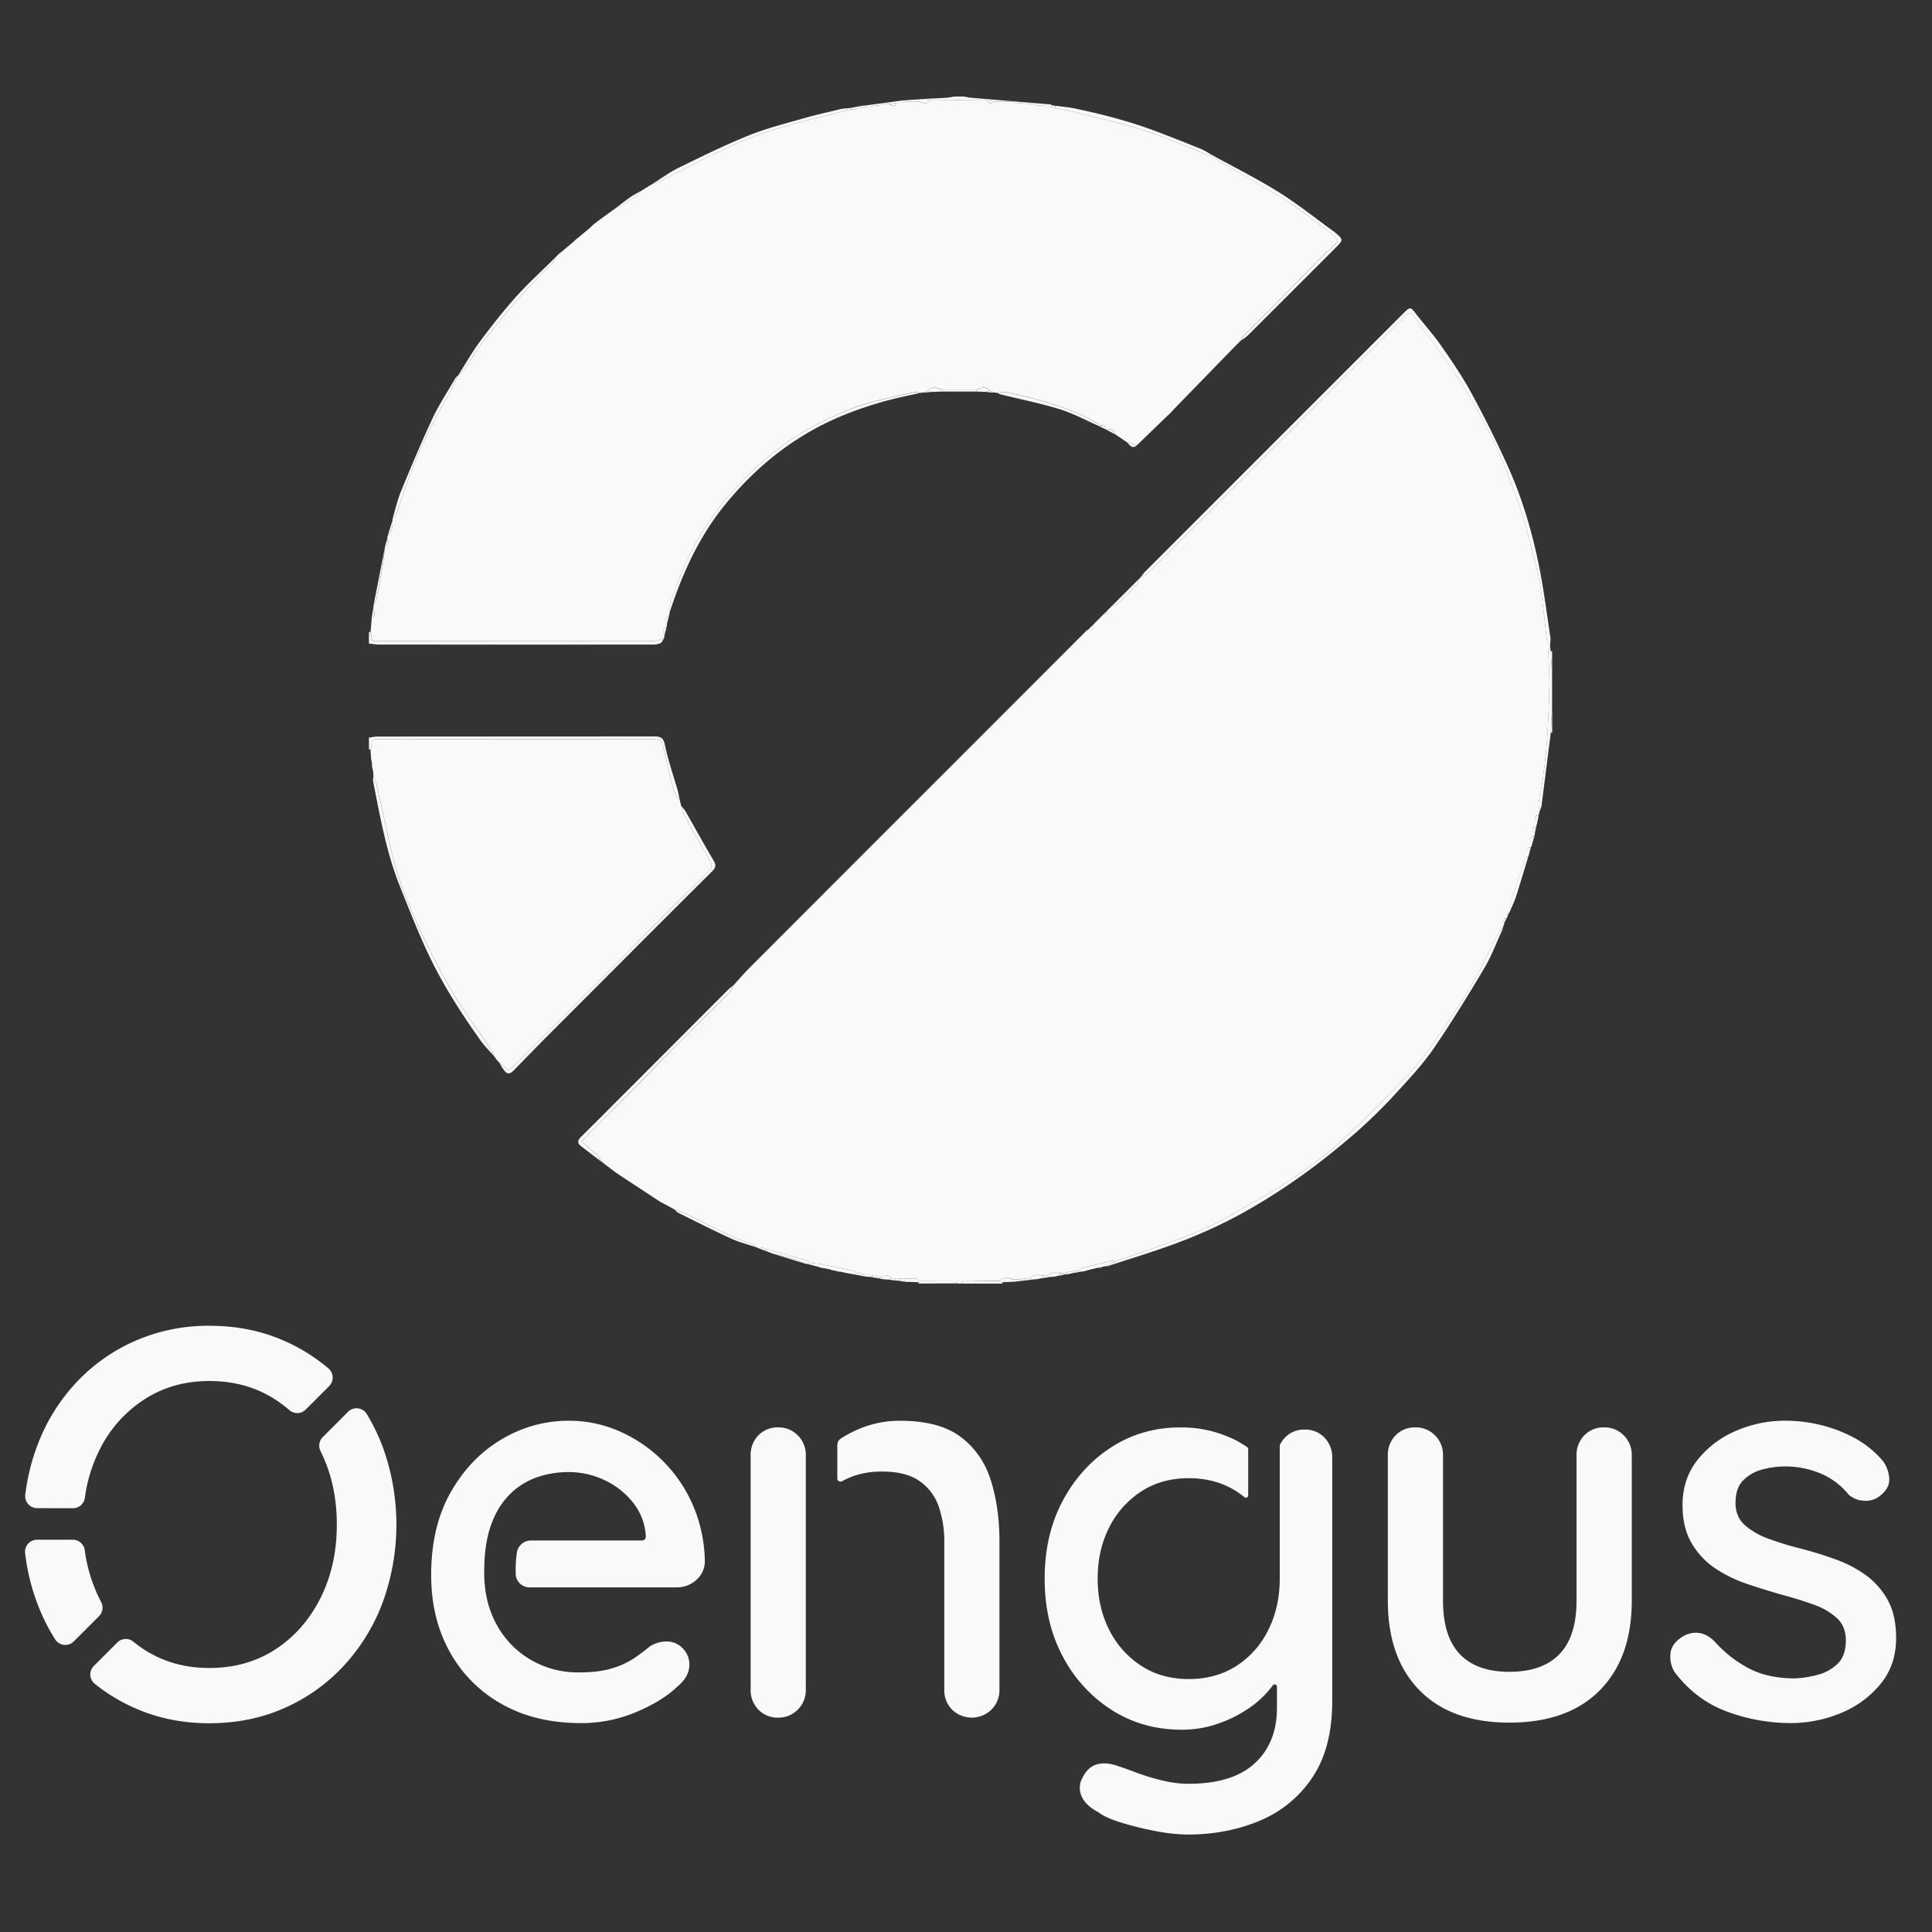 <svg xmlns="http://www.w3.org/2000/svg" viewBox="0 0 1400 1400"><rect x="0" y="0" width="1400" height="1400" fill="#333333" stroke="none"/><defs><style>.cls-1{fill:#f9f9fa;}</style></defs><g id="Layer_32" data-name="Layer 32"><path class="cls-1" d="M267.35,457.92c.38,0,.74,0,1.11.05.43,2,.84,4.09,1.35,6.53h4.71q99.63,0,199.27-.09c2.47,0,4.94-1.27,7.41-2-.89,1.29-1.51,3.2-2.73,3.73a16.44,16.44,0,0,1-6.36.94q-98.72.06-197.41,0a65.51,65.51,0,0,1-7.35-.8Z"/><path class="cls-1" d="M267.35,534.59a41.36,41.36,0,0,1,5.92-.84q100.5-.07,201-.1c4.62,0,6.48,1,7.55,6.2,2.31,11.16,6.13,22,9.27,33,.63,2.2,1,4.48,1.45,6.72-1-1.25-2.33-2.37-2.95-3.79a48.69,48.69,0,0,1-2.82-8.28c-2.2-9.06-4.23-18.16-6.32-27.25-.59-1.27-1.17-2.54-1.75-3.81a38.42,38.42,0,0,0-5.81-.86q-98.08-.07-196.2,0c-7.3,0-7.28,0-7.68,6.69,0,.25-.34.49-.53.74l-1.12,0Z"/><path class="cls-1" d="M1123.77,530.84q-3.35,26.58-6.74,53.19a18,18,0,0,1-1.45,3.85c-.21-2.16-.86-4.37-.56-6.47.86-6.07,2.36-12,3.13-18.12,1.23-9.64,2.39-19.3,3-29,.84-12.65,1.33-25.35,1.56-38,.14-8-.56-16.1-.74-24.14,0-1,.86-2,1.34-3.05l.45,2.9q.46,8.88.94,17.75v21.51Q1124.25,521,1123.77,530.84Z"/><path class="cls-1" d="M667.54,71.83c6.06-.33,12.12-.6,18.17-1,2.06-.14,4.07-.6,6.12-.91h6.54c1.75.31,3.49.77,5.25.92,19.08,1.62,38.15,3.18,57.21,4.79a7.77,7.77,0,0,1,2.06.82l-1.85.94-3.8-.09-1.81-.85c-1.27,0-2.53-.06-3.8-.09l-2.72-.86-13.17-1-2.78-.8-12.18-.11-5.55-.85-17.84-.11-6.47,0L674,72.71C671.87,72.41,669.71,72.11,667.54,71.83Z"/><path class="cls-1" d="M726.41,929.11c0,.32,0,.65,0,1h-29c0-.55.09-1.1.14-1.65l9.22,0,12.14-.14,5.58-.1Z"/><path class="cls-1" d="M665.65,930.08c0-.32,0-.65,0-1l1-1,5.58.12,12.14.14,9.22,0c0,.55.09,1.08.14,1.63Z"/><path class="cls-1" d="M1123.77,530.84c.31-6.55.64-13.08,1-19.63v19.64Z"/><path class="cls-1" d="M1124.72,489.71c-.31-5.92-.64-11.83-1-17.75l1,0Z"/><path class="cls-1" d="M693.7,930.08c-.05-.55-.09-1.08-.14-1.63l4,0c0,.55-.08,1.1-.13,1.65Z"/><path class="cls-1" d="M697.58,928.43c-1.34,0-2.67,0-4,0l-9.22,0-12.14-.14-5.58-.12c-1-.59-2.09-1.6-3.19-1.69-2.73-.18-5.48,0-8.22.12l-1.75,0-4.64-.18-2.76-.07c-1.82-3-4.18-2.1-6.59-.92l-1.79-.1-2.88-.76-1.83-.1-9.38-1.77-2.77-.11c-.76-.59-1.44-1.54-2.3-1.71q-11.5-2.51-23.07-4.75c-2.44-.47-4.93-.65-7.4-1l-1.8-.13c-.46-.55-.83-1.41-1.4-1.59q-8.37-2.52-16.8-4.85c-4.56-1.27-9.13-2.44-13.71-3.66h0l-1.81-.85-2.78.53-1.8-.79c-.6-.56-1.11-1.36-1.82-1.66-5.68-2.3-11.57-4.15-17.09-6.77-11.12-5.26-22-11-33.1-16.36a56.21,56.21,0,0,0-6.84-2.34l0,0L482.51,873v0l-1.95-1-1.77-.93-2.82-1.8v0L457.3,857l0,0-2.82-1.82h0l-2.8-1.86h0l-5.57-3.75v0l-7.45-5.61,0,0-3.77-3.73c-.76-1.23-1.27-2.74-2.3-3.66-3.54-3.13-7.27-6.06-11.16-9.25,4.05-4.31,7.66-8.36,11.48-12.17,8.35-8.35,16.91-16.51,25.22-24.88,9.81-9.9,19.36-20.07,29.2-30,13.9-13.94,28-27.69,41.9-41.61,1.09-1.1,1.41-3,2.08-4.48,4-4.31,7.77-8.78,11.89-12.92Q617.35,627,691.64,552.75,739.49,504.9,787.31,457a5.11,5.11,0,0,1,1.18-.7c3.13.75,4.37-.44,3.66-3.6,2.68-2.71,5.36-5.4,8.05-8.11,2.9,1.52,1.74-1,2.12-2.09,1.21-1.2,2.4-2.41,3.61-3.6.91-.07,2.2.26,2.7-.23,5.23-5.05,10.39-10.17,15.43-15.43.77-.81.77-2.36,1.12-3.57.5-.48,1-1,1.48-1.46,1.87-1,4.11-1.67,5.55-3.11Q924.85,322.63,1017.37,230c4-4,5-4,7.92.06,10.82,15.06,22.13,29.79,32.19,45.34,8.74,13.49,16.37,27.72,23.87,41.95,4.21,8,7.33,16.57,10.62,25,3.94,10.11,7.89,20.25,11.2,30.58,3.09,9.7,5.44,19.64,7.94,29.52,1.88,7.45,4,14.88,5.11,22.44,2,13.31,3.21,26.71,4.9,40.06.11.87,1.41,1.58,2.14,2.38,0,.55,0,1.11.09,1.66-.46,1-1.36,2-1.33,3.05.17,8.05.87,16.1.73,24.14q-.32,19-1.56,38c-.63,9.68-1.79,19.36-3,29-.77,6.09-2.27,12.07-3.13,18.13-.3,2.08.35,4.3.57,6.47-.18.91-.37,1.81-.55,2.72-3.62.93-3.11,2.68-.94,4.76l-.9,3.67c-3.56.92-3.46,2.63-1,4.83-.07.55-.13,1.1-.19,1.65-3,1.26-4.64,2.88-1.68,5.83-.29.87-.56,1.76-.85,2.63-2.37.33-3.8,1-1,3.06-.29,1.16-.59,2.32-.89,3.48-.76.42-2,.67-2.21,1.28q-5.86,17.13-11.47,34.37c-.34,1,.3,2.4.49,3.63-.29.61-.58,1.21-.86,1.82-.68.28-1.35.57-2,.87l1,1.3c-.23.54-.47,1.09-.7,1.64-2.64.13-2.91,1.5-1.87,3.57,0,.4-.08.81-.13,1.21-.83,1.2-1.65,2.43-2.47,3.64a6.54,6.54,0,0,0-.84,1.08c-6.89,13.35-13.27,27-20.79,40-7,12-14.9,23.54-22.85,35-6.27,9-12.52,18.2-20,26.18-14.8,15.84-30,31.4-45.85,46.15a305.79,305.79,0,0,1-36.41,29.11c-15.63,10.58-32.15,19.89-48.6,29.19a227.24,227.24,0,0,1-29.41,14.18c-18.06,7-36.46,13.11-54.73,19.61-.86-.21-1.8-.76-2.58-.59-6.26,1.46-12.5,3-18.72,4.65a52.74,52.74,0,0,0-5.9,2.33l-1.83.09-8.44,1.8-1.83.12c-3.36-.6-6.7-1.16-9.39,1.75l-2.77.1c-3.7-1-7.27-1.1-10.31,1.78l-3.7.1-3.83.76-3.66.09c-3.56-.93-7.15-2.45-10.32.89l-5.58.1-12.14.14C703.72,928.42,700.66,928.43,697.58,928.43Z"/><path class="cls-1" d="M674,72.7l16.89-.08,6.47,0,17.84.11c1.42,3.12,3.49,1.93,5.55.85l12.18.11,2.78.8c4.39.35,8.79.7,13.17,1l2.73.86,3.81.09c.6.29,1.21.56,1.8.85l3.81.08,3.7.8c5.88,1.3,11.8,2.42,17.64,3.9,15.82,4.06,31.85,7.52,47.35,12.62,16,5.26,31.46,12.18,47.17,18.36,2.64,1.5,5.3,3,7.91,4.49,13,7.63,26,15.48,39.15,22.85,15.63,8.74,29.22,20.23,43.34,31,3.11,2.37,2.21,3.83.07,5.82-4.43,4.14-8.93,8.19-13.19,12.48-9,9-17.81,18.24-26.76,27.33-9.13,9.29-18.36,18.51-27.5,27.8-.37.39-.37,1.15-.55,1.73h0l-4.67,4.68L858.1,288.85c-2.91,3-5.81,6-8.71,9l-.61.72c-.37.39-.76.76-1.13,1.15l-.73.72-.21.21c-.24.21-.49.41-.72.63q-11.15,10.77-22.31,21.54l-7.49-2.67-2.68-1.79-2.91-2c-.9-.59-1.8-1.16-2.68-1.75-.85-2.95-2.41-4.58-5.68-3-.47-.24-.93-.48-1.41-.71,1-3.38-1.77-2.3-3.22-2.78-5.07-2.69-10-5.7-15.23-8-17-7.48-34.83-12-52.87-15.9-2.11-.46-4.5.26-6.75.43-.58,0-1.15-.08-1.72-.12l-4-1.47c-2.81-3.46-6-2-9.27-.81H682.53c-3.52-1.17-7-2.63-10.2.81l-4,1.48-1.72.16c-1.33-.23-2.78-.94-4-.64-15.07,3.75-30.64,6.28-45,11.83-21.23,8.19-41.26,19.07-59.12,33.65a229.74,229.74,0,0,0-44.91,48.71c-13,19.06-22,40.14-28.71,62.16-.31,1,.22,2.28.36,3.43-.06.58-.14,1.15-.2,1.74-2.68,1.68-3.17,3.93-1.71,6.67-.05.59-.11,1.16-.16,1.75-2.69,1.68-3.15,3.92-1.69,6.67-.07.58-.13,1.15-.19,1.74-2.47.69-4.94,1.95-7.41,2q-99.63.17-199.27.08h-4.71c-.5-2.44-.92-4.48-1.35-6.53.28-3.38.55-6.75.82-10.15,3.68-1.68,1.36-4.35,1.11-6.68.1-.89.2-1.79.29-2.69.7-1.32,1.75-2.57,2-4q2.56-12.88,4.77-25.83c.6-3.48.8-7,1.19-10.56l.21-1.77c2.29-1.4,3.2-3.19,1.67-5.71.06-.59.14-1.19.2-1.77a13.4,13.4,0,0,0,3.55-11.32c.07-.59.13-1.17.2-1.77.78-.7,1.95-1.25,2.25-2.11,3.23-9,6.23-18.16,9.45-27.21,7.34-20.73,17.2-40.27,28.16-59.31,2.82-4.89,5.1-10.09,7.63-15.15l0,0a25.55,25.55,0,0,0,3.87-3.68c4.7-6.72,8.91-13.81,13.91-20.31a530.84,530.84,0,0,1,50.74-57.53c.88-.86,1.13-2.39,1.67-3.63L405,184l4.6-3.76,1-.93c1.54-1.25,3.08-2.49,4.61-3.75l1.94-1.87,4.61-3.76h0l5.59-4.66,2.89-2.77,3.68-2.79,0,0,3.72-2.76,0,0,6.5-4.68v0c5-3,10-5.85,14.87-9a49.58,49.58,0,0,0,5.7-5l0,0,7.46-4.64,0,0a53.66,53.66,0,0,0,5.6-2.1c17.69-8.79,35.14-18.09,53.09-26.29a268.1,268.1,0,0,1,34.87-12.74c15.67-4.66,31.64-8.33,47.49-12.43l2.8-.78,3.79-.15,1.91-.75,2.73-.19c.93-.26,1.87-.52,2.8-.8l3.79-.14,2.76-.79,3.79-.17,1.83-.77,4.71-.16c2.07,1.25,4.1,2.27,5.56-.78l3.74-.19,3.76-.75,8.4-.16C668.58,74.64,671.52,76,674,72.7Z"/><path class="cls-1" d="M268.47,543c.19-.25.52-.49.53-.74.4-6.69.4-6.69,7.68-6.69q98.1,0,196.2,0a38.8,38.8,0,0,1,5.81.86c.59,1.27,1.18,2.55,1.75,3.82,2.09,9.09,4.12,18.19,6.32,27.25a50.5,50.5,0,0,0,2.82,8.28c.62,1.42,1.94,2.53,2.95,3.79.37,1.5.76,3,1.14,4.53.63,2,.93,4.25,1.94,6.09,6,10.93,12,21.91,18.49,32.58,2.34,3.87,2,6-1.15,9.13-25.51,25.28-50.84,50.74-76.23,76.12q-32.14,32.13-64.31,64.22c-1.28,1.28-2.65,2.46-3.79,3.53-2.52-2.1-4.63-3.86-6.72-5.62l-1.84-2c-.63-.9-1.27-1.79-1.9-2.68l0,0a32.39,32.39,0,0,0-2.28-5c-9.91-14.77-20.72-29-29.63-44.37a538.48,538.48,0,0,1-26.12-51.65,266.18,266.18,0,0,1-17.25-50.91c-3.33-15.08-6.61-30.18-10-45.25a39.76,39.76,0,0,0-2.26-5.82c-.07-1.2-.16-2.4-.24-3.61-.23-1-.48-2-.72-2.94q-.11-1.79-.24-3.6l-.48-2.06Q268.68,546.62,268.47,543Z"/><path class="cls-1" d="M1123.25,467.41c-.75-.79-2-1.51-2.14-2.38-1.69-13.34-2.95-26.76-4.9-40.06-1.13-7.57-3.22-15-5.12-22.44-2.5-9.87-4.84-19.82-7.94-29.52-3.3-10.33-7.25-20.47-11.19-30.58-3.29-8.44-6.41-17-10.62-25-7.51-14.24-15.14-28.48-23.88-41.95-10.07-15.55-21.37-30.28-32.18-45.34-2.93-4.08-3.94-4-7.92-.07Q924.8,322.64,832.2,415.14c-1.45,1.44-3.68,2.09-5.55,3.11a41.05,41.05,0,0,1,3.09-3.95q93.68-93.74,187.38-187.42c4.73-4.72,5-4.58,9,.63,5.87,7.58,12.38,14.71,17.85,22.56,7.7,11,15.37,22.19,21.82,34,9.3,17,18,34.34,26,51.94,11.4,24.85,19,51,24.17,77.81,3,15.77,5.07,31.72,7.43,47.62C1123.76,463.34,1123.34,465.4,1123.25,467.41Z"/><path class="cls-1" d="M361.88,770.14c2.11,1.76,4.21,3.51,6.72,5.62,1.15-1.07,2.52-2.26,3.79-3.53q32.17-32.1,64.32-64.22,38.09-38.09,76.23-76.12c3.11-3.09,3.49-5.26,1.14-9.13-6.48-10.67-12.45-21.65-18.48-32.59-1-1.83-1.32-4-2-6.08a28.27,28.27,0,0,1,3.07,3.73c6.77,11.83,13.3,23.81,20.28,35.51,2,3.31,1.9,5.27-.85,8q-34.27,34-68.32,68.24Q422.6,724.77,397.4,750c-8.4,8.44-16.7,17-25,25.5-3.16,3.22-5,3.14-7.71-.7C363.63,773.32,362.81,771.7,361.88,770.14Z"/><path class="cls-1" d="M485.15,443.9c-.14-1.15-.66-2.42-.36-3.43,6.74-22,15.73-43.1,28.71-62.16a229.52,229.52,0,0,1,44.92-48.71C576.28,315,596.3,304.14,617.53,296c14.4-5.55,30-8.08,45-11.83,1.2-.3,2.66.41,4,.64-3.69.8-7.39,1.57-11.07,2.41a267,267,0,0,0-47.51,15c-33,14.17-59.82,35.7-82.35,63.25-16.27,19.9-27.54,42.46-36.28,66.44C487.91,435.82,486.55,439.87,485.15,443.9Z"/><path class="cls-1" d="M899.39,246.62c.18-.59.16-1.35.55-1.74,9.15-9.28,18.36-18.51,27.5-27.8,8.94-9.08,17.77-18.28,26.75-27.32,4.27-4.29,8.77-8.34,13.19-12.48,2.14-2,3-3.45-.06-5.82-14.12-10.81-27.7-22.32-43.34-31-13.19-7.37-26.11-15.22-39.15-22.85-2.62-1.54-5.27-3-7.91-4.49l.11-1.46c16.52,9.1,33.45,17.54,49.44,27.5,14,8.73,26.93,19.15,40.34,28.82.12.09.24.21.35.31,6.39,5.28,6.41,5.51.62,11.29q-32,32-64,63.94A37.12,37.12,0,0,1,899.39,246.62Z"/><path class="cls-1" d="M531.24,714.16c-.67,1.51-1,3.38-2.08,4.48-13.92,13.92-28,27.67-41.9,41.61-9.85,9.88-19.39,20-29.2,30-8.31,8.39-16.87,16.54-25.22,24.88-3.82,3.83-7.43,7.87-11.48,12.17,3.89,3.19,7.62,6.12,11.16,9.25,1,.92,1.56,2.43,2.3,3.66l-1,.13c-4.3-3.28-8.61-6.54-12.87-9.84-2.76-2.13-2.43-4.23,0-6.58,8.9-8.78,17.71-17.67,26.55-26.52q40-40,79.91-80C528.53,716.18,529.94,715.24,531.24,714.16Z"/><path class="cls-1" d="M270.58,562.47a42.78,42.78,0,0,1,2.26,5.83c3.4,15.07,6.68,30.16,10,45.25a266,266,0,0,0,17.25,50.91,543.15,543.15,0,0,0,26.12,51.65c8.91,15.35,19.72,29.59,29.63,44.37a32.91,32.91,0,0,1,2.28,5c-3.31-3.82-6.95-7.41-9.88-11.5C333.61,733.4,320,712.17,309.4,689.23c-7.12-15.41-13.34-31.23-19.63-47-9.78-24.49-14.33-50.36-19.39-76.08A14,14,0,0,1,270.58,562.47Z"/><path class="cls-1" d="M877,111.61l-.11,1.46c-15.71-6.19-31.17-13.11-47.18-18.37-15.49-5.1-31.51-8.56-47.34-12.61-5.84-1.5-11.76-2.62-17.64-3.91,0-.51,0-1,0-1.54,4.59.61,9.23,1,13.74,1.89,20.12,4.19,40,9.35,59.24,16.61,11,4.14,21.92,8.5,32.82,12.88A57.38,57.38,0,0,1,877,111.61Z"/><path class="cls-1" d="M722.72,284.71c2.26-.17,4.64-.89,6.76-.43,18,3.89,35.91,8.42,52.87,15.9,5.23,2.31,10.16,5.31,15.22,8l-.09,1.07c-9.77-4.29-19.27-9.49-29.39-12.65-14.09-4.4-28.66-7.26-43-10.81A13,13,0,0,1,722.72,284.71Z"/><path class="cls-1" d="M489.08,876.66a58.65,58.65,0,0,1,6.84,2.35c11.06,5.39,22,11.09,33.1,16.35,5.52,2.62,11.41,4.48,17.09,6.77.71.29,1.22,1.09,1.82,1.66-5.95-2-12.13-3.53-17.8-6.13-13.08-6-25.92-12.52-38.82-18.89A11.32,11.32,0,0,1,489.08,876.66Z"/><path class="cls-1" d="M588.05,915.15c2.47.31,5,.47,7.4.94q11.56,2.25,23.06,4.75c.85.19,1.54,1.12,2.31,1.72l-1.91.93-6.45-1.18-2.9-.69-2.7-.29c-.66-.21-1.31-.42-2-.65l-1.78-.25-2-.68-6.46-1.18-2-.69c-1.52-.39-3.05-.78-4.57-1.15C588.12,916.19,588.08,915.67,588.05,915.15Z"/><path class="cls-1" d="M825.17,419.7c-.35,1.21-.35,2.75-1.12,3.56q-7.56,7.88-15.44,15.44c-.5.48-1.78.16-2.69.22Z"/><path class="cls-1" d="M554.35,904.9c4.58,1.22,9.15,2.39,13.71,3.66q8.41,2.34,16.8,4.85c.57.18.93,1,1.4,1.59l-1,.94-1.77-.25c-3.17-1.28-6.27-2.81-9.53-3.79-4.57-1.37-9.27-2.31-13.92-3.45l-4.69-1.78C555,906.1,554.69,905.5,554.35,904.9Z"/><path class="cls-1" d="M682.48,282.32h25.24c0,.47,0,1,0,1.43H682.44C682.47,283.27,682.47,282.79,682.48,282.32Z"/><path class="cls-1" d="M457.29,857l18.65,12.16Z"/><path class="cls-1" d="M560,908.46c4.65,1.14,9.35,2.09,13.93,3.46,3.26,1,6.36,2.5,9.52,3.79Z"/><path class="cls-1" d="M655.2,926.58c2.75-.07,5.5-.3,8.23-.12,1.1.08,2.13,1.09,3.19,1.69l-1,1-10.17-.31C655.4,928.06,655.3,927.33,655.2,926.58Z"/><path class="cls-1" d="M682.48,282.32c0,.47,0,1,0,1.43L675,284l-2.7-.85C675.44,279.69,679,281.14,682.48,282.32Z"/><path class="cls-1" d="M707.75,283.74c0-.47,0-1,0-1.43,3.22-1.21,6.46-2.65,9.27.81l-2.71.85Z"/><path class="cls-1" d="M623.59,922.65l9.37,1.77-1.89.91-3.65-.26Z"/><path class="cls-1" d="M816.18,320.21l7.49,2.66C819.78,325.88,818.46,321.7,816.18,320.21Z"/><path class="cls-1" d="M438.6,843.94l7.44,5.61Z"/><path class="cls-1" d="M639.47,925.39c2.41-1.18,4.76-2.08,6.58.93-.94.29-1.88.59-2.83.91l-3.62-.29C639.56,926.42,639.51,925.9,639.47,925.39Z"/><path class="cls-1" d="M623.59,922.65l3.83,2.42-8.51-1.61,1.91-.92C621.74,922.59,622.67,922.63,623.59,922.65Z"/><path class="cls-1" d="M481.39,460.72c-1.48-2.74-1-5,1.69-6.66Q482.23,457.38,481.39,460.72Z"/><path class="cls-1" d="M483.23,452.31c-1.46-2.74-1-5,1.71-6.67C484.38,447.86,483.8,450.08,483.23,452.31Z"/><path class="cls-1" d="M802.22,311.67c3.26-1.59,4.82.05,5.67,3Z"/><path class="cls-1" d="M482.5,873l6.55,3.68C486.87,875.42,484.69,874.18,482.5,873Z"/><path class="cls-1" d="M672.28,283.12,675,284l-6.69.63Z"/><path class="cls-1" d="M714.29,284c.9-.29,1.8-.58,2.71-.85l4,1.47Z"/><path class="cls-1" d="M792.16,452.72c.71,3.17-.54,4.34-3.65,3.6C789.71,455.12,790.94,453.92,792.16,452.72Z"/><path class="cls-1" d="M648.82,926.37l4.64.18-1.82,1.59c-.9-.08-1.81-.15-2.71-.24C648.9,927.4,648.86,926.88,648.82,926.37Z"/><path class="cls-1" d="M894.72,251.29l4.67-4.67Z"/><path class="cls-1" d="M648.82,926.37l.11,1.53-5.71-.7,2.83-.91C647,926.33,647.9,926.35,648.82,926.37Z"/><path class="cls-1" d="M446.06,849.56l5.57,3.75C449.77,852.07,447.91,850.81,446.06,849.56Z"/><path class="cls-1" d="M554.35,904.9l1,1.78-5.6-2.11,2.78-.53,1.81.85Z"/><path class="cls-1" d="M433.8,840.31l1-.12,3.77,3.72Z"/><path class="cls-1" d="M764.73,76.63c0,.51,0,1,0,1.54l-3.71-.8,1.85-.93Z"/><path class="cls-1" d="M651.64,928.14l1.82-1.59c.58,0,1.16,0,1.74,0,.1.75.19,1.48.29,2.22Z"/><path class="cls-1" d="M797.48,309.26l.09-1.07c1.46.47,4.26-.61,3.23,2.77C799.7,310.38,798.59,309.82,797.48,309.26Z"/><path class="cls-1" d="M634.8,924.53l2.88.76-1,1-1.77-.22C634.86,925.57,634.83,925,634.8,924.53Z"/><path class="cls-1" d="M634.8,924.53c0,.51.06,1,.1,1.55l-3.83-.74,1.89-.91Z"/><path class="cls-1" d="M810.57,316.42l2.92,2Z"/><path class="cls-1" d="M802.32,442.52c-.36,1.05.78,3.62-2.12,2.1Z"/><path class="cls-1" d="M585.25,916l1-1,1.8.14c0,.52.07,1,.1,1.58Z"/><path class="cls-1" d="M269.61,555.93c.24,1,.49,2,.72,2.94C270.1,557.9,269.85,556.91,269.61,555.93Z"/><path class="cls-1" d="M609.56,921.6c1,.24,1.94.48,2.9.7Z"/><path class="cls-1" d="M636.68,926.3l1-1,1.79.1c0,.51.09,1,.13,1.55Z"/><path class="cls-1" d="M476,869.21l2.82,1.81Z"/><path class="cls-1" d="M358.14,765.46l1.91,2.68Z"/><path class="cls-1" d="M454.45,855.2c.93.61,1.88,1.2,2.81,1.82C456.33,856.4,455.39,855.79,454.45,855.2Z"/><path class="cls-1" d="M451.64,853.33l2.79,1.85C453.5,854.56,452.58,853.94,451.64,853.33Z"/><path class="cls-1" d="M601.15,919.73l2,.69Z"/><path class="cls-1" d="M268.89,550.28l.48,2.06Z"/><path class="cls-1" d="M604.89,920.67c.66.21,1.31.42,2,.65C606.21,921.09,605.55,920.88,604.89,920.67Z"/><path class="cls-1" d="M480.54,872l1.94,1C481.83,872.61,481.19,872.27,480.54,872Z"/><path class="cls-1" d="M592.73,917.88l2,.69Z"/><path class="cls-1" d="M848.77,298.64l.61-.72C849.18,298.15,849,298.39,848.77,298.64Z"/><path class="cls-1" d="M846,301.33l.73-.62C846.45,300.92,846.21,301.13,846,301.33Z"/><path class="cls-1" d="M846.91,300.5c.24-.24.49-.48.72-.73Z"/><path class="cls-1" d="M613.29,80.05c-15.84,4.09-31.81,7.76-47.48,12.43a268.1,268.1,0,0,0-34.87,12.74c-18,8.21-35.4,17.51-53.09,26.3a56,56,0,0,1-5.6,2.09c6.63-4.13,13-8.85,20-12.27,16.64-8.15,33.33-16.33,50.5-23.26,12.66-5.11,26.06-8.45,39.23-12.24,9-2.59,18.17-4.6,27.29-6.82a32.4,32.4,0,0,1,4.09-.49C613.32,79.05,613.3,79.54,613.29,80.05Z"/><path class="cls-1" d="M402.19,186.82c-.54,1.22-.79,2.75-1.67,3.62A528,528,0,0,0,349.78,248c-5,6.49-9.21,13.57-13.91,20.3-1,1.44-2.57,2.46-3.87,3.68,5.31-8.29,10.16-16.93,16-24.79,8.32-11.15,17-22.12,26.27-32.47C383.06,204.93,392.85,196.08,402.19,186.82Z"/><path class="cls-1" d="M332,272c-2.54,5.06-4.82,10.27-7.63,15.15-11,19-20.81,38.58-28.17,59.31-3.2,9.05-6.22,18.16-9.44,27.21-.32.86-1.48,1.41-2.25,2.11,2-6.72,3.54-13.67,6.21-20.12,7.27-17.63,14.62-35.25,22.73-52.5,4.76-10.13,11-19.57,16.64-29.29A10,10,0,0,1,332,272Z"/><path class="cls-1" d="M278.66,398.11c-.39,3.51-.59,7.07-1.18,10.56q-2.24,12.93-4.78,25.83c-.27,1.39-1.33,2.64-2,4Q274.67,418.27,278.66,398.11Z"/><path class="cls-1" d="M637.65,76.29l-3.79.17-2.75.79-3.79.15c0-.32,0-.66,0-1q13.11-1.75,26.22-3.54c0,.52,0,1,0,1.53l-3.74.18-5.56.79-4.72.16C638.88,75.79,638.27,76,637.65,76.29Z"/><path class="cls-1" d="M464.73,138.3a50.47,50.47,0,0,1-5.7,5c-4.86,3.16-9.89,6-14.87,9,4.35-3.28,8.63-6.66,13.09-9.78A83.83,83.83,0,0,1,464.73,138.3Z"/><path class="cls-1" d="M284.29,377.54a13.4,13.4,0,0,1-3.55,11.32Q282.52,383.19,284.29,377.54Z"/><path class="cls-1" d="M665.65,73.49c-2.8,0-5.6.11-8.4.16l-1.88-.94,10.3-.73C665.66,72.49,665.66,73,665.65,73.49Z"/><path class="cls-1" d="M665.65,73.49c0-.5,0-1,0-1.51l1.87-.17,6.5.88C671.52,76,668.58,74.64,665.65,73.49Z"/><path class="cls-1" d="M624.51,78.2l-2.73.17-1.91.75-3.79.15c0-.32,0-.65,0-1l8.45-1.63C624.52,77.16,624.52,77.67,624.51,78.2Z"/><path class="cls-1" d="M270.38,441.14c.26,2.33,2.57,5-1.11,6.68Q269.84,444.49,270.38,441.14Z"/><path class="cls-1" d="M472.21,133.63l-7.45,4.64Q468.5,136,472.21,133.63Z"/><path class="cls-1" d="M444.14,152.3l-6.5,4.67Z"/><path class="cls-1" d="M427.29,165.37c-1.85,1.56-3.72,3.11-5.58,4.67Z"/><path class="cls-1" d="M280.54,390.63c1.52,2.52.61,4.31-1.67,5.71C279.42,394.43,280,392.52,280.54,390.63Z"/><path class="cls-1" d="M421.7,170.05l-4.62,3.75C418.62,172.55,420.16,171.31,421.7,170.05Z"/><path class="cls-1" d="M415.15,175.67c-1.53,1.25-3.08,2.49-4.61,3.75Z"/><path class="cls-1" d="M409.56,180.35q-2.31,1.86-4.6,3.75C406.48,182.85,408,181.61,409.56,180.35Z"/><path class="cls-1" d="M655.37,72.72c.62.32,1.24.63,1.88.94l-3.75.75c0-.51,0-1,0-1.52C654.13,72.82,654.75,72.77,655.37,72.72Z"/><path class="cls-1" d="M616.08,78.28c0,.33,0,.65,0,1l-2.81.78c0-.51,0-1,0-1.52Z"/><path class="cls-1" d="M624.51,78.2c0-.51,0-1,0-1.54l2.76-.23c0,.32,0,.66,0,1C626.38,77.66,625.45,77.92,624.51,78.2Z"/><path class="cls-1" d="M437.62,157c-1.25.92-2.48,1.84-3.72,2.77Z"/><path class="cls-1" d="M433.88,159.8c-1.22.94-2.46,1.86-3.68,2.79Z"/><path class="cls-1" d="M807.8,914.29c18.27-6.49,36.67-12.61,54.73-19.61a227.24,227.24,0,0,0,29.41-14.18c16.45-9.3,33-18.61,48.6-29.19A306.19,306.19,0,0,0,977,822.2c15.88-14.75,31-30.31,45.85-46.15,7.45-8,13.71-17.17,20-26.18,7.94-11.43,15.88-22.94,22.85-35,7.52-13,13.9-26.63,20.79-40a10.91,10.91,0,0,1,.84-1.09l1.23.28c-4.31,9.26-7.89,19-13.09,27.7-11.6,19.5-23.49,38.84-36.29,57.57-7.38,10.81-16.35,20.62-25.25,30.28a386.12,386.12,0,0,1-29.57,29.48c-13.13,11.48-26.75,22.51-40.94,32.64a451,451,0,0,1-43.88,27.77,355.61,355.61,0,0,1-43.44,20c-17.55,6.78-35.65,12.11-53.53,18a4,4,0,0,1-1.37-.06C803.35,916.47,805.58,915.38,807.8,914.29Z"/><path class="cls-1" d="M1094.33,659.77c-.19-1.21-.83-2.58-.49-3.62q5.58-17.25,11.47-34.37c.21-.61,1.45-.86,2.21-1.29-3,9.94-6,19.91-9.14,29.8A102.25,102.25,0,0,1,1094.33,659.77Z"/><path class="cls-1" d="M807.8,914.29l-6.68,3.26-1.78.3-2,.71-2.72.23-2,.66-1.77.27-5.69,1.6-2.71.28-1.91-.92a53.86,53.86,0,0,1,5.9-2.32c6.21-1.66,12.45-3.19,18.72-4.65C806,913.53,806.94,914.07,807.8,914.29Z"/><path class="cls-1" d="M724.52,928.17c3.17-3.34,6.76-1.82,10.32-.89,0,.51-.09,1-.13,1.53l-8.3.31Z"/><path class="cls-1" d="M746,926.32c3-2.88,6.6-2.77,10.31-1.79,0,.51-.06,1-.1,1.55l-1.78.22-2.9.63-3.65.3C747.29,926.94,746.67,926.63,746,926.32Z"/><path class="cls-1" d="M759.11,924.43c2.69-2.91,6-2.34,9.39-1.74,0,.51-.07,1-.1,1.53-.6.06-1.19.14-1.79.21l-2,.61-3.64.3Z"/><path class="cls-1" d="M770.34,922.56l8.44-1.79c0,.52-.06,1.05-.1,1.57l-1.78.22-2,.6-3.63.35Z"/><path class="cls-1" d="M1110.3,611.34c-3-3-1.27-4.59,1.68-5.83Z"/><path class="cls-1" d="M1114.1,595.35c-2.17-2.07-2.68-3.83.93-4.76Z"/><path class="cls-1" d="M1112.17,603.86c-2.42-2.2-2.52-3.92,1-4.83C1112.85,600.63,1112.52,602.24,1112.17,603.86Z"/><path class="cls-1" d="M746,926.32l1.88.92-5.69.71.11-1.53Z"/><path class="cls-1" d="M734.71,928.81c0-.51.09-1,.13-1.53l3.66-.09,1.94,1C738.53,928.38,736.62,928.6,734.71,928.81Z"/><path class="cls-1" d="M785.21,921.32l5.7-1.6C789,920.24,787.12,920.78,785.21,921.32Z"/><path class="cls-1" d="M1088.49,674.1l-1.23-.28c.82-1.21,1.64-2.43,2.47-3.64C1089.32,671.49,1088.9,672.8,1088.49,674.1Z"/><path class="cls-1" d="M740.44,928.17l-1.94-1c1.27-.27,2.56-.52,3.83-.76l-.11,1.53Z"/><path class="cls-1" d="M759.11,924.43l1.89.91-4.76.74c0-.53.06-1,.1-1.55C757.26,924.51,758.19,924.47,759.11,924.43Z"/><path class="cls-1" d="M1089.88,669c-1.05-2.07-.78-3.44,1.87-3.56C1091.11,666.59,1090.49,667.79,1089.88,669Z"/><path class="cls-1" d="M1108.41,617c-2.76-2.07-1.33-2.73,1-3.06C1109.11,615,1108.76,616,1108.41,617Z"/><path class="cls-1" d="M778.68,922.35c0-.52.06-1.05.1-1.57l1.83-.09c.64.31,1.28.61,1.9.93C781.24,921.85,780,922.1,778.68,922.35Z"/><path class="cls-1" d="M770.34,922.56c.33.31.64.64,1,1l-2.89.71c0-.51.06-1,.1-1.53Z"/><path class="cls-1" d="M751.57,926.94l2.9-.62C753.5,926.51,752.53,926.73,751.57,926.94Z"/><path class="cls-1" d="M1092.45,663.75c-.34-.44-.67-.86-1-1.3l2-.87C1093.13,662.32,1092.78,663,1092.45,663.75Z"/><path class="cls-1" d="M792.69,919.45l2-.66Z"/><path class="cls-1" d="M797.38,918.57l2-.71Z"/><path class="cls-1" d="M774.93,923.17l2-.59Z"/><path class="cls-1" d="M764.64,925l2-.61Z"/><path class="cls-1" d="M480.44,540.23c-.59-1.27-1.17-2.54-1.75-3.81C479.27,537.69,479.85,539,480.44,540.23Z"/><path class="cls-1" d="M697.39,72.59l-6.47,0Z"/><path class="cls-1" d="M720.78,73.55c-2.06,1.08-4.13,2.27-5.55-.85Z"/><path class="cls-1" d="M751.64,76.35l-2.73-.86C749.82,75.79,750.73,76.07,751.64,76.35Z"/><path class="cls-1" d="M735.74,74.46l-2.78-.8C733.88,73.92,734.8,74.2,735.74,74.46Z"/><path class="cls-1" d="M757.25,77.29l-1.81-.85Z"/><path class="cls-1" d="M706.8,928.41l12.14-.14Z"/><path class="cls-1" d="M672.19,928.27l12.15.14Z"/><path class="cls-1" d="M554.33,904.9c-.6-.29-1.21-.58-1.81-.85C553.13,904.32,553.73,904.61,554.33,904.9Z"/><path class="cls-1" d="M644.21,75.37l5.56-.79C648.3,77.64,646.26,76.61,644.21,75.37Z"/><path class="cls-1" d="M631.11,77.24l2.75-.79C633,76.73,632,77,631.11,77.24Z"/><path class="cls-1" d="M637.65,76.29l1.83-.76C638.88,75.79,638.27,76,637.65,76.29Z"/><path class="cls-1" d="M619.89,79.12l1.9-.75Z"/><path class="cls-1" d="M1213.62,1211.85a21.24,21.24,0,0,1-3.2-13q.4-7.39,8.4-12.6a18.06,18.06,0,0,1,11.79-3q6.2.6,11.8,6.19a88.85,88.85,0,0,0,25,19.59q13.78,7.2,33.38,7.2a79.71,79.71,0,0,0,16.39-2.6,31.9,31.9,0,0,0,14.4-8q6-5.79,6-17,0-10-6.39-16a48.79,48.79,0,0,0-16.8-9.8q-10.39-3.8-22.38-7-12.81-3.6-25.79-8a97.75,97.75,0,0,1-23.39-11.39,55.41,55.41,0,0,1-17-18.19q-6.6-11.19-6.6-27.59,0-18.8,10.59-32.39a71.12,71.12,0,0,1,27.59-21.19,89.62,89.62,0,0,1,37-7.59,106.9,106.9,0,0,1,24.39,3,102.21,102.21,0,0,1,24.79,9.39,70.52,70.52,0,0,1,20.79,16.79,23.06,23.06,0,0,1,4.6,12.4q.6,7.2-6.6,12.79a15.92,15.92,0,0,1-11.59,3.6,17.55,17.55,0,0,1-11.2-4.4,51.41,51.41,0,0,0-19.59-15,65.52,65.52,0,0,0-27.18-5.4,61.14,61.14,0,0,0-15.8,2.2,30.2,30.2,0,0,0-13.79,7.8q-5.61,5.6-5.6,16.39,0,10,6.6,16a52.71,52.71,0,0,0,17.39,10,224.09,224.09,0,0,0,23.59,7.19q12.39,3.21,24.59,7.6a90.76,90.76,0,0,1,22,11.4,54.9,54.9,0,0,1,16,18q6.2,11,6.2,27.78,0,19.61-11.4,33.39a72.73,72.73,0,0,1-28.78,21,94.73,94.73,0,0,1-36.59,7.19,132.34,132.34,0,0,1-45.38-8.19Q1229.21,1232.25,1213.62,1211.85Z"/><path class="cls-1" d="M1162.45,1034.34a19.3,19.3,0,0,1,14.19,5.79,19.84,19.84,0,0,1,5.8,14.6v105.15q0,41.58-23.19,65t-65.57,23.39q-42,0-65-23.39t-23-65V1054.73a20.16,20.16,0,0,1,5.6-14.6,19.14,19.14,0,0,1,14.39-5.79,19.33,19.33,0,0,1,14.2,5.79,19.83,19.83,0,0,1,5.79,14.6v105.15q0,26,12.2,38.78t35.78,12.79q24,0,36.38-12.79t12.4-38.78V1054.73a20.16,20.16,0,0,1,5.6-14.6A19.12,19.12,0,0,1,1162.45,1034.34Z"/><path class="cls-1" d="M959.74,1041.73a19.14,19.14,0,0,0-14.39-5.79,18.78,18.78,0,0,0-14.39,6,21,21,0,0,0-3.44,4.92,1.75,1.75,0,0,0-.17.75V1143h0c0,.31,0,.62,0,.92q0,20.8-8.4,37.39a64.46,64.46,0,0,1-23.19,26q-14.79,9.4-34.38,9.4t-34.38-9.6a66.26,66.26,0,0,1-23.19-26q-8.4-16.39-8.4-37.19t8.4-37.18a66.43,66.43,0,0,1,23.19-26q14.78-9.59,34.38-9.59t34.38,9.39a59.52,59.52,0,0,1,6,4.37,1.66,1.66,0,0,0,2.72-1.27V1050a1.84,1.84,0,0,0-.75-1.39c-7.38-4.8-9.55-5.86-16.77-8.67a86.51,86.51,0,0,0-31.59-5.59q-27.58,0-49.77,14.19t-35.39,38.78Q757,1111.9,757,1143.88t13.19,56.58a102.07,102.07,0,0,0,35.59,38.78q22.38,14.19,50.77,14.19a79.29,79.29,0,0,0,26.59-4.59,91.32,91.32,0,0,0,23-11.8,70.44,70.44,0,0,0,16.19-15.79h0a1.66,1.66,0,0,1,3,1v15.22q0,25.57-16.19,40.38T861,1292.61A81,81,0,0,1,841.4,1290a168.33,168.33,0,0,1-18.79-5.8q-8.4-3.21-12.39-4.4-8.81-3.21-15.6-1.2t-10.79,10.8a14.82,14.82,0,0,0,.2,12.79q3,6.35,12.07,11.13a1.07,1.07,0,0,1,.22.15q4.42,3.55,15.69,7.11a222.62,222.62,0,0,0,25,6.2,128.31,128.31,0,0,0,23.59,2.6q28.38,0,52.18-10A84.65,84.65,0,0,0,951,1288q14.38-21.4,14.39-55.38V1056.33A20.2,20.2,0,0,0,959.74,1041.73Z"/><path class="cls-1" d="M502.37,1091.31a103.15,103.15,0,0,0-53.18-54,90.87,90.87,0,0,0-37.18-7.79,94,94,0,0,0-48.38,13.39q-22.78,13.39-37,38.38t-14.19,60.18q0,31.18,13.39,55.37a96.69,96.69,0,0,0,37.78,38q24.39,13.8,57.58,13.79a101.57,101.57,0,0,0,39.78-8q19-8,29.78-18.39,8.79-7.2,8.8-16a16.48,16.48,0,0,0-4.8-11.79,16,16,0,0,0-12-5A23.08,23.08,0,0,0,471,1193a2.8,2.8,0,0,0-.35.25q-4.74,3.93-11,8.26a59.74,59.74,0,0,1-16,7.39q-9.6,3-24.39,3a67.67,67.67,0,0,1-34.39-9A65.86,65.86,0,0,1,360,1177.47a66.62,66.62,0,0,1-3.62-7.57l-.12-.28c-.47-1.19-.92-2.4-1.33-3.63a3.38,3.38,0,0,1-.11-.34c-.42-1.25-.81-2.52-1.16-3.81h0v0c-.21-.78-.41-1.56-.59-2.35a.64.64,0,0,0,0-.07v0q-.82-3.49-1.35-7.19h0l-.06-.52v-.06c-.06-.43-.12-.87-.17-1.31h0c0-.21-.05-.42-.08-.63s0-.5-.07-.75c-.06-.61-.12-1.21-.17-1.82,0-.34-.05-.68-.07-1,0-.54-.08-1.07-.11-1.61l-.06-1.44c0-.41,0-.81-.05-1.22,0-.9,0-1.8,0-2.71q0-20.4,5-34.19c.28-.78.58-1.52.88-2.27h0a56.53,56.53,0,0,1,12.71-19.92A52.3,52.3,0,0,1,389,1070.52a70,70,0,0,1,23-3.8,60.74,60.74,0,0,1,26,5.8,56.94,56.94,0,0,1,20.79,16.39A42.63,42.63,0,0,1,468,1113.4v.2h0a2.69,2.69,0,0,1-2.69,2.7H384.47a10.35,10.35,0,0,0-9.86,8.34,85.56,85.56,0,0,0-.92,14.45c0,.43,0,.82,0,1.17a10,10,0,0,0,10,10H490.37a20.7,20.7,0,0,0,14-5.2,18,18,0,0,0,6.39-13v-.29A106.55,106.55,0,0,0,502.37,1091.31Z"/><path class="cls-1" d="M578.13,1238.84a19.79,19.79,0,0,0,5.79-14.59V1054.73a19.83,19.83,0,0,0-5.79-14.6,19.33,19.33,0,0,0-14.2-5.79,19.14,19.14,0,0,0-14.39,5.79,20.16,20.16,0,0,0-5.6,14.6v169.52a20.12,20.12,0,0,0,5.6,14.59,19.11,19.11,0,0,0,14.39,5.8A19.3,19.3,0,0,0,578.13,1238.84Z"/><path class="cls-1" d="M718.06,1072.92q-6.21-19.8-21.79-31.59t-44-11.79a75.37,75.37,0,0,0-26.39,4.6,84.91,84.91,0,0,0-14.85,7.18c-3.1,1.9-4.27,2.94-4.28,6.57,0,10,0,13.48,0,14.71v8.73a2.33,2.33,0,0,0,3.48,2l.06,0q12.39-7,28.79-7,17.58,0,27.38,7a37.23,37.23,0,0,1,13.8,18.39,77.75,77.75,0,0,1,4,25.79v106.75a20.16,20.16,0,0,0,5.59,14.59,20.52,20.52,0,0,0,28.59,0,19.8,19.8,0,0,0,5.8-14.59V1117.1Q724.26,1092.71,718.06,1072.92Z"/><path class="cls-1" d="M252.26,1023l-18.4,18.4a8.73,8.73,0,0,0-1.59,10.11l0,.06q11.79,23.6,11.8,53.17t-11.8,53.18q-11.79,23.59-32.58,37.18t-48,13.59q-26.79,0-47.58-13.59a88.39,88.39,0,0,1-7.54-5.52,8.67,8.67,0,0,0-11.58.64l-17,17a8.73,8.73,0,0,0,.76,13,131.07,131.07,0,0,0,28.93,17.51q24.78,11,54,11,29.58,0,54.37-11a129.82,129.82,0,0,0,43-30.58,139.62,139.62,0,0,0,28.19-45.78,165,165,0,0,0,0-113.15,146.52,146.52,0,0,0-11.44-23.54A8.7,8.7,0,0,0,252.26,1023Z"/><path class="cls-1" d="M52.88,1092.91a8.7,8.7,0,0,0,8.61-7.53,110,110,0,0,1,10.29-34.05,91.94,91.94,0,0,1,32.38-37q20.79-13.59,47.58-13.6,27.18,0,48,13.6a89.77,89.77,0,0,1,10,7.54,8.64,8.64,0,0,0,11.79-.46l17-17a8.72,8.72,0,0,0-.56-12.82,130.9,130.9,0,0,0-31.78-19.88q-24.8-11-54.37-11a131.72,131.72,0,0,0-54,11,129.89,129.89,0,0,0-43,30.59,136.84,136.84,0,0,0-28,45.78,152.93,152.93,0,0,0-8.51,35.09,8.68,8.68,0,0,0,8.65,9.69Z"/><path class="cls-1" d="M71.78,1157.88a112.11,112.11,0,0,1-10.37-34.57,8.7,8.7,0,0,0-8.61-7.55H26.85a8.68,8.68,0,0,0-8.65,9.66,153.11,153.11,0,0,0,8.6,35.86A141.93,141.93,0,0,0,40,1188a8.69,8.69,0,0,0,13.46,1.43l18.29-18.29a8.72,8.72,0,0,0,1.52-10.25C72.78,1159.89,72.27,1158.89,71.78,1157.88Z"/></g></svg>